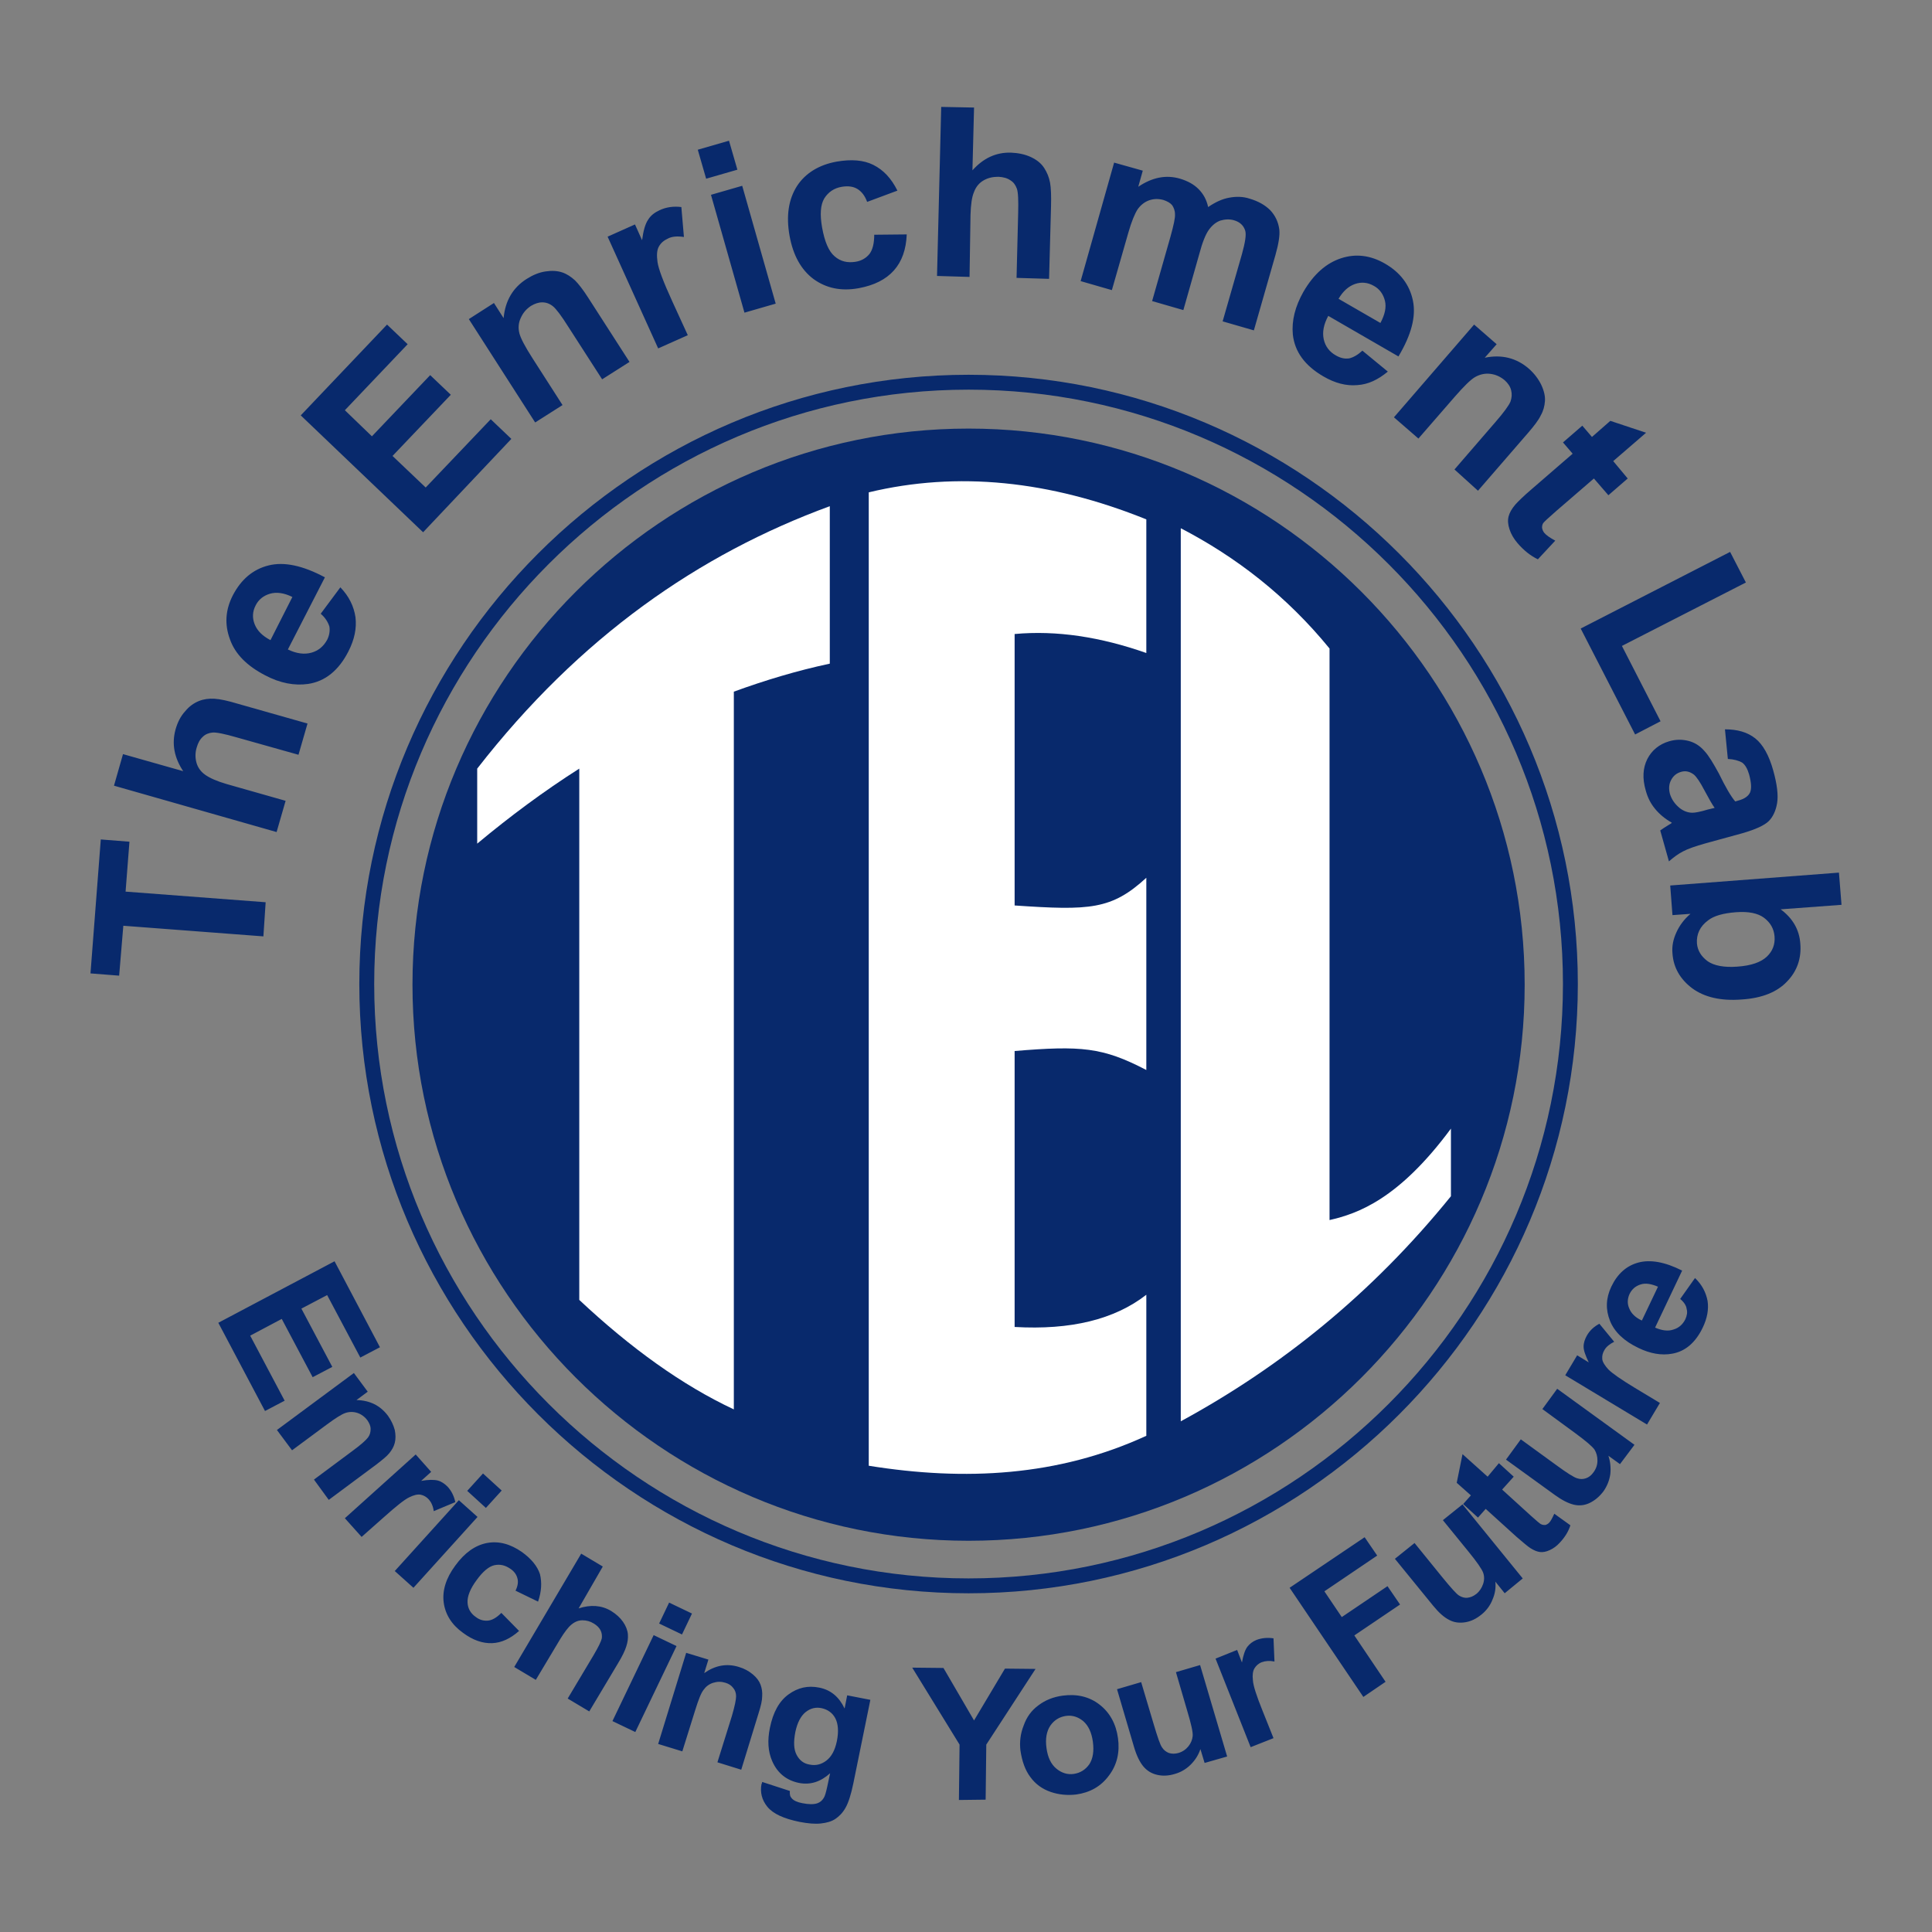 <?xml version="1.0" encoding="utf-8"?>
<!-- Generator: Adobe Illustrator 19.0.0, SVG Export Plug-In . SVG Version: 6.00 Build 0)  -->
<svg version="1.1" id="Layer_1" xmlns="http://www.w3.org/2000/svg" xmlns:xlink="http://www.w3.org/1999/xlink" x="0px" y="0px"
	 viewBox="0 0 600 600" enable-background="new 0 0 600 600" xml:space="preserve">
<rect x="0" y="0" width="600" height="600" fill="#808080" stroke="none"/>
<path fill-rule="evenodd" clip-rule="evenodd" fill="#08296C" d="M67.8,410.8l36.1-19.1l14.1,26.7l-6.1,3.2l-10.3-19.4l-8,4.2
	l9.6,18.1l-6.1,3.2l-9.6-18.1l-9.8,5.2L88.4,435l-6.1,3.2L67.8,410.8z M102.1,465.8l14.8-11c1.8-1.4,3.2-2.5,4-3.5
	c0.8-1,1.4-2,1.7-3.2c0.3-1.2,0.3-2.5,0-4c-0.4-1.5-1.1-3-2.1-4.4c-2.4-3.2-5.6-4.8-9.8-4.9l3.5-2.6l-4.3-5.8L86,444.1l4.7,6.3
	l10.8-8c2.7-2,4.6-3.2,5.8-3.6c1.2-0.4,2.5-0.4,3.7,0c1.2,0.4,2.3,1.2,3.1,2.3c0.6,0.9,1,1.7,1,2.7c0,0.9-0.2,1.8-0.8,2.6
	c-0.6,0.8-2.1,2.2-4.7,4.1l-12.1,9L102.1,465.8z M112.3,477.3l-5.2-5.8l22-19.8l4.8,5.4l-3.1,2.8c2.3-0.4,4-0.4,5.2-0.1
	c1.1,0.3,2.1,1,3,1.9c1.2,1.3,2,2.9,2.4,4.8l-6.7,2.8c-0.2-1.6-0.8-2.8-1.5-3.6c-0.7-0.8-1.6-1.3-2.5-1.5c-1-0.2-2.2,0.1-3.6,0.8
	c-1.5,0.7-4.1,2.8-7.8,6.1L112.3,477.3z M145.1,463l4.9-5.4l5.8,5.3l-4.9,5.4L145.1,463z M122.6,487.9l5.8,5.2l19.9-22l-5.8-5.2
	L122.6,487.9z M167.1,497.4l-7-3.4c0.7-1.4,0.9-2.7,0.6-3.8c-0.3-1.2-1-2.2-2.2-3c-1.6-1.1-3.2-1.5-5-1.1c-1.7,0.4-3.5,1.9-5.4,4.5
	c-2.1,2.8-3,5.2-2.9,7.1c0.1,1.9,1,3.4,2.6,4.5c1.2,0.9,2.4,1.2,3.7,1.1c1.3-0.1,2.7-0.9,4.2-2.4l5.5,5.6c-2.7,2.4-5.5,3.7-8.4,3.8
	c-2.9,0.1-5.9-0.9-9-3.2c-3.5-2.5-5.5-5.7-6-9.4c-0.5-3.7,0.7-7.6,3.6-11.5c2.9-4,6.2-6.3,9.8-7c3.7-0.7,7.3,0.3,10.9,2.8
	c2.9,2.1,4.8,4.4,5.6,6.9C168.3,491.4,168.2,494.2,167.1,497.4 M187.2,486.5l-6.7-4l-20.8,35.2l6.7,4l7.6-12.7
	c1.3-2.1,2.4-3.6,3.5-4.5c1.1-0.9,2.2-1.3,3.4-1.3c1.2,0,2.4,0.3,3.5,1c1,0.6,1.7,1.3,2.1,2.1c0.4,0.8,0.5,1.6,0.4,2.5
	c-0.2,0.9-1,2.6-2.6,5.3l-8,13.4l6.7,4l8.9-14.9c1.4-2.3,2.2-4,2.6-5.3c0.4-1.2,0.6-2.5,0.5-3.7c-0.1-1.3-0.6-2.6-1.5-3.9
	c-0.9-1.3-2.1-2.4-3.7-3.4c-3-1.8-6.4-2-10.1-0.8L187.2,486.5z M204.7,504.2l3.1-6.5l7.1,3.4l-3.1,6.5L204.7,504.2z M190.2,534.5
	l12.8-26.7l7.1,3.4l-12.8,26.7L190.2,534.5z M230.2,549.6l5.4-17.6c0.7-2.2,1.1-3.9,1.1-5.2c0.1-1.3-0.1-2.5-0.5-3.6
	c-0.4-1.1-1.2-2.2-2.4-3.2c-1.2-1-2.6-1.8-4.3-2.3c-3.8-1.2-7.4-0.5-10.8,1.9l1.3-4.2l-6.9-2.1l-8.7,28.3l7.5,2.3l4-12.8
	c1-3.2,1.8-5.3,2.6-6.3c0.7-1,1.7-1.8,3-2.2c1.3-0.4,2.5-0.4,3.8,0c1,0.3,1.8,0.8,2.4,1.6c0.6,0.7,0.9,1.6,0.9,2.6
	c0,1-0.4,3-1.3,6.1l-4.5,14.4L230.2,549.6z M236.7,553.4l8.6,2.8c-0.1,1.1,0.1,1.8,0.6,2.3c0.6,0.7,1.7,1.2,3.3,1.5
	c2,0.4,3.6,0.4,4.7,0c0.8-0.3,1.4-0.8,1.9-1.6c0.4-0.6,0.7-1.7,1.1-3.5l0.9-4.2c-3,2.7-6.2,3.7-9.7,3c-3.9-0.8-6.7-3.1-8.3-6.8
	c-1.3-3-1.5-6.4-0.7-10.3c1-4.9,2.9-8.3,5.8-10.4c2.9-2.1,6-2.8,9.5-2.1c3.6,0.7,6.2,2.9,7.9,6.5l0.8-4.1l7.2,1.4l-5.3,26
	c-0.7,3.4-1.5,5.9-2.4,7.5c-0.9,1.6-2,2.7-3.2,3.5c-1.2,0.8-2.7,1.2-4.5,1.4c-1.8,0.2-4,0-6.6-0.5c-4.9-1-8.2-2.5-10-4.7
	c-1.7-2.1-2.3-4.5-1.8-7.1C236.6,554.1,236.6,553.8,236.7,553.4 M247,537.9c-0.6,3.1-0.5,5.4,0.4,7.1c0.9,1.7,2.2,2.7,4,3
	c1.9,0.4,3.6,0,5.2-1.2c1.6-1.2,2.7-3.2,3.3-6.1c0.6-3,0.4-5.4-0.5-7.1c-0.9-1.7-2.4-2.7-4.2-3.1c-1.8-0.4-3.5,0-5,1.2
	C248.7,532.9,247.6,535,247,537.9 M297.8,559l0.2-17.2l-14.7-23.9l9.7,0.1l9.5,16.3l9.6-16.1l9.5,0.1l-15.3,23.5l-0.2,17.1
	L297.8,559z M316.9,543.6c0.5,3.4,1.5,6.2,3.1,8.3c1.6,2.2,3.7,3.7,6.3,4.6c2.6,0.9,5.3,1.1,7.9,0.8c4.3-0.6,7.7-2.5,10.2-5.9
	c2.5-3.3,3.4-7.2,2.8-11.6c-0.6-4.4-2.5-7.9-5.7-10.4c-3.2-2.5-7.1-3.4-11.5-2.8c-2.9,0.4-5.4,1.4-7.5,3c-2.2,1.6-3.7,3.7-4.6,6.3
	C316.9,538.4,316.6,541,316.9,543.6 M325,542.9c-0.4-2.9,0-5.2,1.2-7c1.2-1.7,2.8-2.7,4.8-3c2-0.3,3.8,0.3,5.4,1.6
	c1.6,1.4,2.6,3.5,3,6.4c0.4,3,0,5.3-1.1,7c-1.2,1.7-2.8,2.7-4.8,3c-2,0.3-3.8-0.3-5.4-1.6C326.4,547.9,325.4,545.8,325,542.9
	 M374.1,547.5l-1.3-4.3c-0.6,1.8-1.6,3.4-3,4.8c-1.4,1.4-3.1,2.4-4.9,2.9c-1.9,0.6-3.8,0.7-5.5,0.3c-1.8-0.4-3.2-1.3-4.3-2.6
	c-1.1-1.3-2.1-3.3-2.9-6l-5.3-18l7.5-2.2l3.9,13.1c1.2,4,2,6.4,2.6,7.2c0.5,0.8,1.3,1.4,2.1,1.7c0.9,0.3,1.9,0.3,3,0
	c1.3-0.4,2.3-1.1,3.1-2.1c0.8-1,1.2-2.1,1.3-3.2c0.1-1.2-0.5-3.8-1.7-7.8l-3.5-12l7.5-2.2l8.4,28.4L374.1,547.5z M395.5,539.8
	l-3.4-8.5c-1.9-4.7-2.9-7.8-3-9.5c-0.2-1.6,0-2.9,0.5-3.7c0.5-0.8,1.2-1.5,2.3-1.9c1.1-0.4,2.4-0.5,3.9-0.2l-0.3-7.2
	c-1.9-0.3-3.7-0.1-5.3,0.5c-1.2,0.5-2.1,1.2-2.8,2.1c-0.7,0.9-1.3,2.6-1.7,4.9l-1.5-3.9l-6.7,2.7l10.9,27.5L395.5,539.8z M423.4,527
	l-22.9-33.9l23.3-15.7l3.9,5.7l-16.4,11.1l5.4,8l14.2-9.6l3.9,5.7l-14.2,9.6l9.7,14.4L423.4,527z M467.3,494.8l5.6-4.6l-18.7-23
	l-6.1,4.9l7.9,9.7c2.7,3.3,4.2,5.5,4.6,6.6c0.4,1.1,0.4,2.3,0,3.5c-0.4,1.2-1.1,2.3-2.1,3.1c-0.9,0.7-1.8,1.1-2.8,1.2
	c-0.9,0.1-1.8-0.2-2.6-0.7c-0.8-0.5-2.5-2.4-5.2-5.7l-8.6-10.6l-6.1,4.9l11.9,14.6c1.8,2.2,3.4,3.6,5,4.4c1.5,0.8,3.2,1,5,0.7
	c1.8-0.3,3.4-1.1,5-2.4c1.5-1.2,2.7-2.8,3.4-4.6c0.8-1.8,1.1-3.7,0.9-5.6L467.3,494.8z M465.5,454.4l4.6,4.2l-3.6,4l8.9,8.1
	c1.8,1.6,2.9,2.6,3.3,2.7c0.4,0.2,0.8,0.2,1.2,0.2c0.4-0.1,0.8-0.3,1.2-0.7c0.5-0.5,1-1.5,1.6-2.8l5,3.6c-0.6,1.9-1.7,3.7-3.3,5.4
	c-0.9,1-2,1.8-3.1,2.3c-1.1,0.5-2.1,0.7-3,0.6c-0.9-0.1-1.9-0.5-3-1.2c-0.8-0.5-2.2-1.7-4.3-3.5l-9.6-8.7l-2.4,2.7l-4.6-4.2l2.4-2.7
	l-4.4-3.9l1.8-8.9l7.8,7L465.5,454.4z M503.1,454.7l-3.6-2.6c0.6,1.8,0.8,3.7,0.6,5.7c-0.3,2-1,3.7-2.1,5.3
	c-1.2,1.6-2.6,2.8-4.2,3.6c-1.6,0.8-3.3,1-5,0.6c-1.7-0.4-3.7-1.4-5.9-3l-15.2-11l4.6-6.3l11,8c3.4,2.5,5.5,3.8,6.5,4.1
	c0.9,0.3,1.8,0.3,2.7,0c0.9-0.3,1.7-0.9,2.4-1.9c0.8-1.1,1.2-2.3,1.2-3.6c0-1.3-0.3-2.4-0.9-3.4c-0.7-1-2.7-2.7-6.1-5.2l-10.1-7.4
	l4.6-6.3l24,17.4L503.1,454.7z M515.5,435.7l-7.8-4.7c-4.3-2.6-7-4.5-8.2-5.7c-1.1-1.2-1.8-2.3-1.9-3.2c-0.1-1,0.1-1.9,0.7-2.9
	c0.6-1,1.6-1.8,3-2.5l-4.6-5.6c-1.7,0.9-3,2.1-3.9,3.7c-0.6,1.1-1,2.2-1,3.4c0,1.2,0.6,2.8,1.6,4.9l-3.6-2.2l-3.7,6.2l25.4,15.3
	L515.5,435.7z M521.8,403.4l4.6-6.5c2.2,2.1,3.4,4.5,3.9,7.1c0.4,2.6-0.1,5.4-1.5,8.3c-2.2,4.6-5.4,7.4-9.5,8.1
	c-3.3,0.6-6.8,0-10.5-1.8c-4.4-2.1-7.4-4.9-8.8-8.4c-1.4-3.5-1.3-7,0.4-10.6c1.9-4,4.7-6.5,8.4-7.5c3.7-1,8.3-0.2,13.6,2.5
	l-8.4,17.7c2.1,0.9,4,1.2,5.7,0.6c1.7-0.5,2.9-1.6,3.7-3.2c0.5-1.1,0.7-2.2,0.4-3.2C523.7,405.5,523,404.4,521.8,403.4 M514.9,399.6
	c-2.1-0.9-3.9-1.2-5.4-0.7c-1.6,0.5-2.7,1.5-3.4,2.9c-0.7,1.5-0.8,3.1-0.1,4.6c0.6,1.5,1.9,2.8,3.9,3.7L514.9,399.6z"/>
<path fill="none" stroke="#08296C" stroke-width="4.623" stroke-miterlimit="22.926" d="M300.8,492.5c103,0,186.9-84,186.9-186.9
	c0-103-84-186.9-186.9-186.9c-103,0-186.9,84-186.9,186.9C113.9,408.5,197.9,492.5,300.8,492.5"/>
<path fill-rule="evenodd" clip-rule="evenodd" fill="#08296C" d="M300.8,478.5c95.1,0,172.7-77.6,172.7-172.7
	c0-95.1-77.6-172.7-172.7-172.7c-95.1,0-172.7,77.6-172.7,172.7C128.1,400.9,205.7,478.5,300.8,478.5"/>
<path fill-rule="evenodd" clip-rule="evenodd" fill="#FFFFFF" d="M148.2,262v-23.3c31.9-41,68.9-66.6,109.5-81.5v48.9
	c-10.3,2.2-20.2,5.2-29.8,8.7v222.9c-16-7.5-32-19-48-34V238.7C168.9,245.7,158.4,253.5,148.2,262"/>
<path fill-rule="evenodd" clip-rule="evenodd" fill="#FFFFFF" d="M269.8,152.9c27.5-6.6,56.2-3.7,86.2,8.4v41.5
	c-14.2-5-27.9-7.1-40.9-5.9v84.3c23.4,1.6,30.1,1.3,40.9-8.6v59.7c-13.6-7.1-20.3-7.6-40.9-5.9v85.7c17.4,1,31-2.3,40.9-10v43.8
	c-27.4,12.6-56.3,14.1-86.2,9.3V152.9z"/>
<path fill-rule="evenodd" clip-rule="evenodd" fill="#FFFFFF" d="M366.8,164.1c17.1,8.9,32.7,20.9,46.1,37.3v177.5
	c8.8-2,21.5-6.5,37.7-28.4v21c-24.7,30.5-53,53.1-83.9,69.9V164.1z"/>
<path fill-rule="evenodd" clip-rule="evenodd" fill="#08296C" d="M81.8,290.8l-43.5-3.3L37,303l-8.9-0.7l3.2-41.6l8.9,0.7L39,276.9
	l43.5,3.3L81.8,290.8z M38.2,234.2l18.7,5.3c-2.8-4.2-3.6-8.5-2.4-12.9c0.6-2.2,1.6-4.2,3-5.7c1.3-1.6,2.8-2.6,4.3-3.2
	c1.5-0.6,3.1-0.8,4.8-0.7c1.7,0.1,4.1,0.6,7.4,1.6l21.5,6.1l-2.8,9.7L73.5,229c-3.8-1.1-6.3-1.6-7.5-1.5c-1.1,0.1-2.2,0.5-3,1.3
	c-0.9,0.8-1.5,1.9-1.9,3.3c-0.5,1.6-0.5,3.2-0.1,4.7c0.4,1.5,1.3,2.8,2.7,3.8c1.4,1,3.6,2,6.7,2.9l18.3,5.2l-2.8,9.7l-50.5-14.4
	L38.2,234.2z M99.6,190.6l6.1-8.2c2.7,2.8,4.2,5.9,4.7,9.3c0.4,3.4-0.3,6.9-2.2,10.6c-3,5.9-7.2,9.3-12.5,10.1
	c-4.2,0.6-8.7-0.2-13.4-2.7c-5.6-2.9-9.3-6.6-10.9-11.2c-1.7-4.6-1.4-9.1,0.9-13.6c2.6-5,6.3-8.1,11.1-9.3c4.8-1.2,10.6,0,17.5,3.7
	l-11.5,22.4c2.7,1.3,5.1,1.6,7.3,1c2.2-0.6,3.8-2,4.9-4c0.7-1.4,0.9-2.8,0.7-4.1C101.9,193.3,101.1,191.9,99.6,190.6 M90.8,185.4
	c-2.6-1.3-5-1.6-7-1c-2,0.6-3.5,1.8-4.4,3.6c-1,1.9-1.1,3.9-0.3,5.9c0.8,2,2.4,3.6,4.9,4.9L90.8,185.4z M131.4,165.3l-38-36.3
	l26.8-28.2l6.4,6.1l-19.5,20.5l8.4,8.1l18.1-19l6.4,6.1l-18.1,19l10.3,9.8l20.2-21.2l6.4,6.1L131.4,165.3z M195.5,112.4l-12.8-19.9
	c-1.6-2.5-3-4.3-4.1-5.4c-1.2-1.1-2.5-2-4-2.5c-1.5-0.5-3.2-0.6-5.2-0.3c-2,0.3-3.9,1.1-5.8,2.3c-4.3,2.7-6.7,6.8-7.2,12.2l-3-4.7
	l-7.8,5l20.6,32.1l8.5-5.4l-9.3-14.5c-2.3-3.6-3.7-6.2-4.1-7.8c-0.4-1.6-0.3-3.2,0.4-4.7c0.7-1.6,1.7-2.8,3.2-3.8
	c1.2-0.7,2.3-1.1,3.5-1.1c1.2,0,2.3,0.4,3.3,1.2c1,0.8,2.6,2.9,4.8,6.4l10.5,16.3L195.5,112.4z M213.6,104.1l-9.2,4.1l-15.7-34.7
	l8.5-3.8l2.2,4.9c0.4-3,1-5.1,1.9-6.4c0.8-1.3,2-2.2,3.5-2.9c2.1-1,4.4-1.3,6.8-1l0.8,9.3c-2-0.3-3.7-0.2-5,0.5
	c-1.3,0.6-2.2,1.4-2.8,2.5c-0.6,1.1-0.7,2.7-0.4,4.8c0.3,2.1,1.8,6.1,4.5,12L213.6,104.1z M219.3,55.5l-2.6-9l9.7-2.8l2.6,9
	L219.3,55.5z M231.2,97.1l-10.4-36.6l9.7-2.8l10.4,36.6L231.2,97.1z M278.7,59.2l-9.4,3.5c-0.7-1.9-1.7-3.2-3-4
	c-1.3-0.8-2.9-1-4.8-0.7c-2.5,0.4-4.3,1.7-5.5,3.6c-1.2,2-1.4,5-0.7,9c0.8,4.5,2.1,7.5,3.9,9c1.8,1.6,4,2.1,6.5,1.7
	c1.9-0.3,3.3-1.2,4.3-2.4c1-1.3,1.5-3.3,1.5-6l10.1-0.1c-0.2,4.7-1.5,8.4-4,11.2c-2.5,2.8-6.1,4.6-10.9,5.5c-5.5,1-10.1,0-14-2.8
	c-3.9-2.9-6.4-7.4-7.5-13.5c-1.1-6.2-0.3-11.3,2.3-15.4c2.6-4,6.8-6.6,12.3-7.6c4.6-0.8,8.4-0.5,11.4,1
	C274.4,52.8,276.8,55.4,278.7,59.2 M302.5,33.4L302,52.9c3.4-3.8,7.3-5.6,11.9-5.5c2.3,0.1,4.4,0.5,6.3,1.4c1.9,0.9,3.2,2,4.1,3.4
	c0.9,1.4,1.5,2.9,1.8,4.5c0.3,1.6,0.4,4.2,0.3,7.6l-0.6,22.3l-10.1-0.3l0.5-20.1c0.1-4,0-6.5-0.4-7.6c-0.4-1.1-1-2-2-2.6
	c-1-0.7-2.2-1-3.7-1.1c-1.7,0-3.2,0.3-4.6,1.1c-1.4,0.8-2.4,2-3,3.6c-0.7,1.6-1,4-1.1,7.2L301.1,86l-10.1-0.3l1.3-52.5L302.5,33.4z
	 M346,50.5l8.9,2.5l-1.4,5c4.3-2.9,8.6-3.8,13-2.5c2.3,0.7,4.2,1.7,5.7,3.2c1.5,1.5,2.5,3.3,3,5.6c2.2-1.5,4.3-2.5,6.5-2.9
	c2.1-0.4,4.3-0.4,6.4,0.3c2.7,0.8,4.8,2,6.4,3.6c1.5,1.6,2.5,3.6,2.8,6c0.2,1.7-0.2,4.4-1.2,7.9l-6.7,23.4l-9.7-2.8l6-20.9
	c1-3.6,1.4-6.1,1-7.3c-0.5-1.6-1.7-2.7-3.5-3.2c-1.4-0.4-2.8-0.3-4.2,0.1c-1.4,0.5-2.6,1.5-3.6,2.9c-1,1.4-2,3.9-2.9,7.3l-5,17.6
	l-9.7-2.8l5.7-20c1-3.6,1.5-5.9,1.4-7c0-1.1-0.4-2.1-0.9-2.8c-0.6-0.7-1.5-1.2-2.7-1.6c-1.5-0.4-2.9-0.4-4.4,0.1
	c-1.4,0.5-2.6,1.4-3.6,2.8c-0.9,1.4-1.9,3.8-2.9,7.3l-5.1,17.8l-9.7-2.8L346,50.5z M423.1,108.9l7.9,6.5c-3,2.5-6.1,4-9.5,4.2
	c-3.4,0.3-6.9-0.6-10.5-2.7c-5.7-3.3-8.9-7.6-9.5-13c-0.4-4.3,0.7-8.7,3.3-13.3c3.2-5.5,7.1-8.9,11.7-10.4c4.6-1.5,9.1-0.9,13.5,1.6
	c4.9,2.8,7.8,6.7,8.8,11.6c1,4.9-0.5,10.6-4.5,17.3l-21.8-12.6c-1.4,2.6-1.9,5-1.4,7.3c0.5,2.2,1.8,3.9,3.8,5
	c1.4,0.8,2.7,1.1,4.1,0.9C420.3,111,421.7,110.2,423.1,108.9 M428.7,100.3c1.4-2.6,1.9-4.9,1.4-6.9c-0.5-2-1.6-3.6-3.4-4.6
	c-1.9-1.1-3.9-1.3-5.9-0.6c-2,0.7-3.7,2.2-5.1,4.6L428.7,100.3z M459,152.4l15.5-17.9c1.9-2.2,3.3-4,4-5.5c0.8-1.4,1.2-2.9,1.3-4.5
	c0.1-1.5-0.3-3.2-1.2-5.1c-0.9-1.8-2.2-3.5-3.8-4.9c-3.8-3.3-8.4-4.5-13.7-3.4l3.7-4.2l-7-6.1l-24.9,28.8l7.6,6.6l11.3-13
	c2.8-3.2,4.9-5.3,6.3-6.1c1.4-0.8,3-1.2,4.7-1c1.7,0.2,3.2,0.9,4.5,2c1,0.9,1.7,1.9,2,3.1c0.3,1.2,0.2,2.3-0.2,3.5
	c-0.5,1.2-2,3.3-4.7,6.4l-12.7,14.7L459,152.4z M505.5,148.6l-6,5.2l-4.5-5.2l-11.7,10.1c-2.4,2.1-3.7,3.3-4,3.7
	c-0.3,0.4-0.4,0.9-0.4,1.5c0.1,0.6,0.3,1.1,0.7,1.6c0.6,0.7,1.7,1.5,3.4,2.4l-5.4,5.8c-2.3-1.1-4.4-2.8-6.3-5
	c-1.2-1.4-2-2.8-2.5-4.3c-0.5-1.5-0.6-2.8-0.3-4c0.3-1.2,1-2.4,2.1-3.7c0.8-0.9,2.5-2.6,5.2-4.9l12.6-10.9l-3-3.5l6-5.2l3,3.5l5.7-5
	l11.1,3.7l-10.2,8.8L505.5,148.6z M490.9,195.2l16.9,32.9l7.9-4.1l-12-23.4l38.5-19.7l-4.9-9.5L490.9,195.2z M536.6,235.7l-0.9-9.2
	c3.9,0,7,0.9,9.4,2.8c2.4,1.9,4.3,5.3,5.6,10c1.2,4.3,1.6,7.7,1.2,10.1c-0.4,2.4-1.3,4.3-2.6,5.6c-1.3,1.3-4.1,2.6-8.3,3.8
	l-11.3,3.1c-3.2,0.9-5.5,1.7-7,2.5c-1.4,0.7-2.9,1.8-4.4,3.1l-2.7-9.6c0.6-0.4,1.4-1,2.6-1.7c0.5-0.3,0.9-0.5,1-0.7
	c-2.1-1.2-3.8-2.6-5.2-4.3c-1.4-1.7-2.3-3.5-2.9-5.7c-1.1-3.8-0.9-7,0.5-9.8c1.4-2.7,3.7-4.6,6.8-5.5c2.1-0.6,4-0.6,6-0.1
	c1.9,0.5,3.5,1.5,4.9,3.1c1.4,1.5,2.8,3.9,4.5,7c2.1,4.3,3.8,7.2,5.1,8.7l1-0.3c1.9-0.5,3.1-1.4,3.6-2.5c0.5-1.2,0.4-3-0.3-5.6
	c-0.5-1.7-1.2-3-2.2-3.7C539.9,236.2,538.5,235.8,536.6,235.7 M532.5,250.9c-0.8-1.1-1.8-2.9-3.2-5.5c-1.3-2.5-2.4-4.1-3.2-4.8
	c-1.3-1-2.6-1.3-4-0.9c-1.4,0.4-2.4,1.2-3.1,2.5c-0.7,1.3-0.8,2.7-0.4,4.3c0.5,1.7,1.5,3.2,3.1,4.5c1.2,0.9,2.5,1.4,3.9,1.4
	c0.9,0,2.5-0.3,4.8-1L532.5,250.9z M518.7,275l52.4-4l0.8,10l-18.9,1.4c3.8,2.8,5.8,6.4,6.1,10.6c0.4,4.6-1,8.6-4.1,11.8
	c-3.1,3.3-7.8,5.2-14.1,5.6c-6.5,0.5-11.6-0.7-15.4-3.5c-3.7-2.8-5.8-6.4-6.1-10.8c-0.2-2.2,0.2-4.3,1.2-6.5c1-2.2,2.4-4.1,4.4-5.8
	l-5.6,0.4L518.7,275z M539.1,283.3c-3.9,0.3-6.8,1.1-8.6,2.5c-2.6,1.9-3.7,4.4-3.5,7.2c0.2,2.2,1.3,4,3.3,5.5c2,1.4,5.1,2,9.2,1.7
	c4.4-0.3,7.4-1.4,9.2-3.1c1.8-1.7,2.6-3.8,2.4-6.3c-0.2-2.4-1.3-4.3-3.3-5.8C545.9,283.6,543,283,539.1,283.3"/>
</svg>

